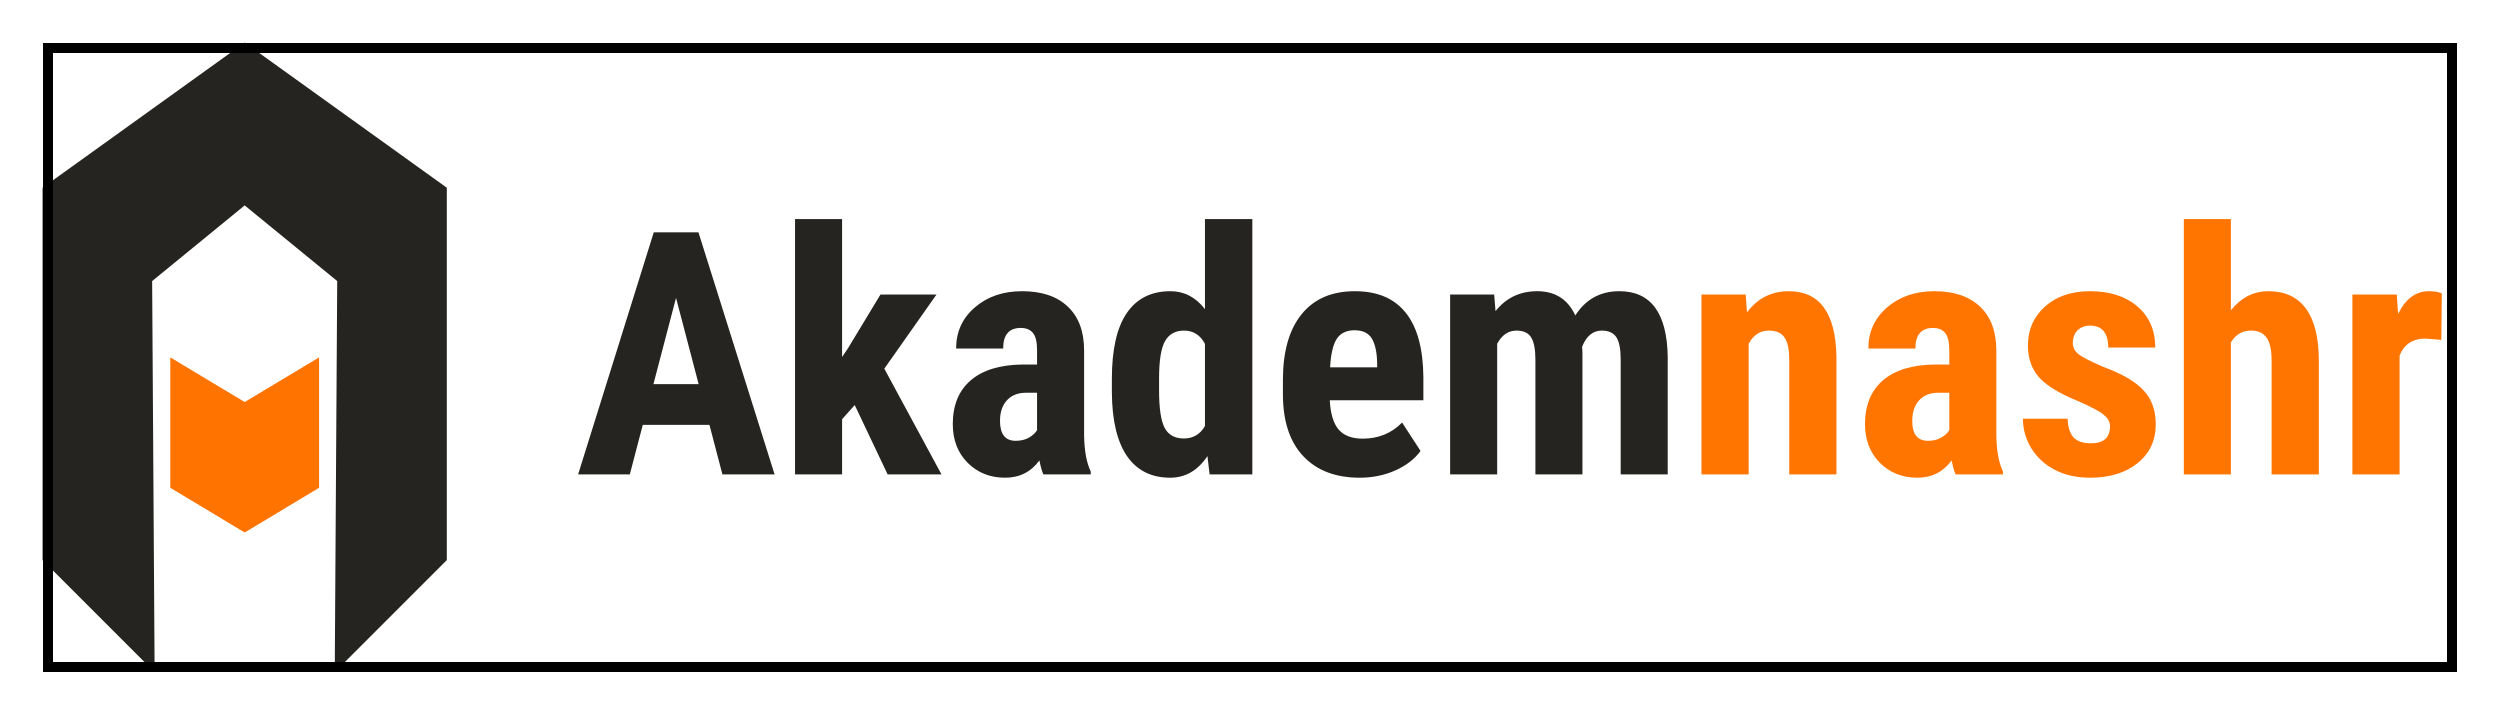 <svg width="235" height="68" viewBox="0 0 235 68" fill="none" xmlns="http://www.w3.org/2000/svg">
<g filter="url(#filter0_d_19_119)">
<rect x="4" width="227" height="59.184" fill="white" shape-rendering="crispEdges"/>
<g clip-path="url(#clip0_19_119)">
<path d="M23 0L4 13.646V48.65L14.534 59.184L14.302 22.42L23 15.308L31.698 22.42L31.466 59.184L42 48.65V13.646L23 0Z" fill="#252420"/>
<path d="M29.994 29.592L23 33.791L16.006 29.592V41.851L23 46.055L29.994 41.851V29.592Z" fill="#FF7401"/>
</g>
<path d="M66.688 35.936H60.422L59.203 40.592H54.344L61.453 17.842H65.656L72.812 40.592H67.906L66.688 35.936ZM61.422 32.108H65.672L63.547 23.998L61.422 32.108ZM80.344 34.076L79.156 35.405V40.592H74.734V16.592H79.156V29.561L79.703 28.748L82.766 23.686H88.031L83.125 30.655L88.5 40.592H83.438L80.344 34.076ZM98.078 40.592C97.953 40.332 97.828 39.894 97.703 39.28C96.912 40.363 95.838 40.905 94.484 40.905C93.068 40.905 91.891 40.436 90.953 39.498C90.026 38.561 89.562 37.347 89.562 35.858C89.562 34.087 90.125 32.717 91.25 31.748C92.385 30.78 94.016 30.285 96.141 30.264H97.484V28.905C97.484 28.144 97.354 27.608 97.094 27.295C96.833 26.983 96.453 26.826 95.953 26.826C94.849 26.826 94.297 27.472 94.297 28.764H89.875C89.875 27.201 90.458 25.915 91.625 24.905C92.802 23.884 94.287 23.373 96.078 23.373C97.932 23.373 99.365 23.858 100.375 24.826C101.396 25.785 101.906 27.16 101.906 28.951V36.905C101.927 38.363 102.135 39.504 102.531 40.326V40.592H98.078ZM95.469 37.436C95.958 37.436 96.375 37.337 96.719 37.139C97.062 36.941 97.318 36.707 97.484 36.436V32.92H96.422C95.672 32.92 95.078 33.16 94.641 33.639C94.213 34.118 94 34.759 94 35.561C94 36.811 94.49 37.436 95.469 37.436ZM104.516 31.623C104.516 28.852 104.984 26.785 105.922 25.42C106.859 24.056 108.224 23.373 110.016 23.373C111.318 23.373 112.401 23.936 113.266 25.061V16.592H117.719V40.592H113.703L113.5 38.873C112.594 40.227 111.427 40.905 110 40.905C108.229 40.905 106.875 40.227 105.938 38.873C105.01 37.519 104.536 35.53 104.516 32.905V31.623ZM108.953 32.733C108.953 34.399 109.13 35.566 109.484 36.233C109.839 36.889 110.438 37.217 111.281 37.217C112.156 37.217 112.818 36.826 113.266 36.045V28.326C112.828 27.493 112.172 27.076 111.297 27.076C110.484 27.076 109.891 27.405 109.516 28.061C109.141 28.717 108.953 29.884 108.953 31.561V32.733ZM127.812 40.905C125.542 40.905 123.771 40.227 122.5 38.873C121.229 37.519 120.594 35.582 120.594 33.061V31.717C120.594 29.05 121.177 26.993 122.344 25.545C123.51 24.097 125.182 23.373 127.359 23.373C129.484 23.373 131.083 24.056 132.156 25.42C133.229 26.774 133.776 28.785 133.797 31.451V33.623H125C125.062 34.873 125.339 35.79 125.828 36.373C126.318 36.946 127.073 37.233 128.094 37.233C129.573 37.233 130.807 36.727 131.797 35.717L133.531 38.389C132.99 39.139 132.203 39.748 131.172 40.217C130.141 40.675 129.021 40.905 127.812 40.905ZM125.031 30.53H129.453V30.123C129.432 29.113 129.266 28.347 128.953 27.826C128.641 27.306 128.099 27.045 127.328 27.045C126.557 27.045 125.995 27.321 125.641 27.873C125.297 28.425 125.094 29.311 125.031 30.53ZM140.453 23.686L140.578 25.248C141.568 23.998 142.875 23.373 144.5 23.373C146.188 23.373 147.38 24.134 148.078 25.655C149.047 24.134 150.427 23.373 152.219 23.373C155.177 23.373 156.693 25.42 156.766 29.514V40.592H152.344V29.795C152.344 28.816 152.208 28.118 151.938 27.701C151.667 27.285 151.208 27.076 150.562 27.076C149.74 27.076 149.125 27.582 148.719 28.592L148.75 29.123V40.592H144.328V29.826C144.328 28.858 144.198 28.16 143.938 27.733C143.677 27.295 143.214 27.076 142.547 27.076C141.786 27.076 141.182 27.488 140.734 28.311V40.592H136.312V23.686H140.453Z" fill="#252420"/>
<path d="M164.094 23.686L164.219 25.358C165.219 24.035 166.526 23.373 168.141 23.373C171.047 23.373 172.542 25.41 172.625 29.483V40.592H168.188V29.811C168.188 28.852 168.042 28.16 167.75 27.733C167.469 27.295 166.969 27.076 166.25 27.076C165.448 27.076 164.823 27.488 164.375 28.311V40.592H159.938V23.686H164.094ZM183.828 40.592C183.703 40.332 183.578 39.894 183.453 39.28C182.661 40.363 181.589 40.905 180.234 40.905C178.818 40.905 177.641 40.436 176.703 39.498C175.776 38.561 175.312 37.347 175.312 35.858C175.312 34.087 175.875 32.717 177 31.748C178.135 30.78 179.766 30.285 181.891 30.264H183.234V28.905C183.234 28.144 183.104 27.608 182.844 27.295C182.583 26.983 182.203 26.826 181.703 26.826C180.599 26.826 180.047 27.472 180.047 28.764H175.625C175.625 27.201 176.208 25.915 177.375 24.905C178.552 23.884 180.036 23.373 181.828 23.373C183.682 23.373 185.115 23.858 186.125 24.826C187.146 25.785 187.656 27.16 187.656 28.951V36.905C187.677 38.363 187.885 39.504 188.281 40.326V40.592H183.828ZM181.219 37.436C181.708 37.436 182.125 37.337 182.469 37.139C182.812 36.941 183.068 36.707 183.234 36.436V32.92H182.172C181.422 32.92 180.828 33.16 180.391 33.639C179.964 34.118 179.75 34.759 179.75 35.561C179.75 36.811 180.24 37.436 181.219 37.436ZM198.344 36.061C198.344 35.686 198.161 35.342 197.797 35.03C197.443 34.707 196.646 34.274 195.406 33.733C193.583 32.993 192.328 32.227 191.641 31.436C190.964 30.644 190.625 29.66 190.625 28.483C190.625 27.003 191.156 25.785 192.219 24.826C193.292 23.858 194.708 23.373 196.469 23.373C198.323 23.373 199.807 23.852 200.922 24.811C202.036 25.769 202.594 27.056 202.594 28.67H198.172C198.172 27.295 197.599 26.608 196.453 26.608C195.984 26.608 195.599 26.753 195.297 27.045C194.995 27.337 194.844 27.743 194.844 28.264C194.844 28.639 195.01 28.972 195.344 29.264C195.677 29.545 196.464 29.951 197.703 30.483C199.505 31.149 200.776 31.894 201.516 32.717C202.266 33.53 202.641 34.587 202.641 35.889C202.641 37.399 202.073 38.613 200.938 39.53C199.802 40.446 198.312 40.905 196.469 40.905C195.229 40.905 194.135 40.665 193.188 40.186C192.24 39.696 191.495 39.019 190.953 38.155C190.422 37.29 190.156 36.358 190.156 35.358H194.359C194.38 36.129 194.557 36.707 194.891 37.092C195.234 37.477 195.792 37.67 196.562 37.67C197.75 37.67 198.344 37.134 198.344 36.061ZM209.703 25.17C210.661 23.972 211.839 23.373 213.234 23.373C214.776 23.373 215.948 23.915 216.75 24.998C217.552 26.082 217.958 27.696 217.969 29.842V40.592H213.531V29.889C213.531 28.899 213.375 28.186 213.062 27.748C212.76 27.3 212.266 27.076 211.578 27.076C210.776 27.076 210.151 27.446 209.703 28.186V40.592H205.281V16.592H209.703V25.17ZM229.484 27.951L228.016 27.826C226.807 27.826 225.99 28.358 225.562 29.42V40.592H221.125V23.686H225.297L225.422 25.514C226.12 24.087 227.083 23.373 228.312 23.373C228.812 23.373 229.219 23.441 229.531 23.576L229.484 27.951Z" fill="#FF7500"/>
<rect x="4.5" y="0.5" width="226" height="58.184" stroke="black" shape-rendering="crispEdges"/>
</g>
<defs>
<filter id="filter0_d_19_119" x="0" y="0" width="235" height="67.184" filterUnits="userSpaceOnUse" color-interpolation-filters="sRGB">
<feFlood flood-opacity="0" result="BackgroundImageFix"/>
<feColorMatrix in="SourceAlpha" type="matrix" values="0 0 0 0 0 0 0 0 0 0 0 0 0 0 0 0 0 0 127 0" result="hardAlpha"/>
<feOffset dy="4"/>
<feGaussianBlur stdDeviation="2"/>
<feComposite in2="hardAlpha" operator="out"/>
<feColorMatrix type="matrix" values="0 0 0 0 0 0 0 0 0 0 0 0 0 0 0 0 0 0 0.25 0"/>
<feBlend mode="normal" in2="BackgroundImageFix" result="effect1_dropShadow_19_119"/>
<feBlend mode="normal" in="SourceGraphic" in2="effect1_dropShadow_19_119" result="shape"/>
</filter>
<clipPath id="clip0_19_119">
<rect width="38" height="59.184" fill="white" transform="translate(4)"/>
</clipPath>
</defs>
</svg>
